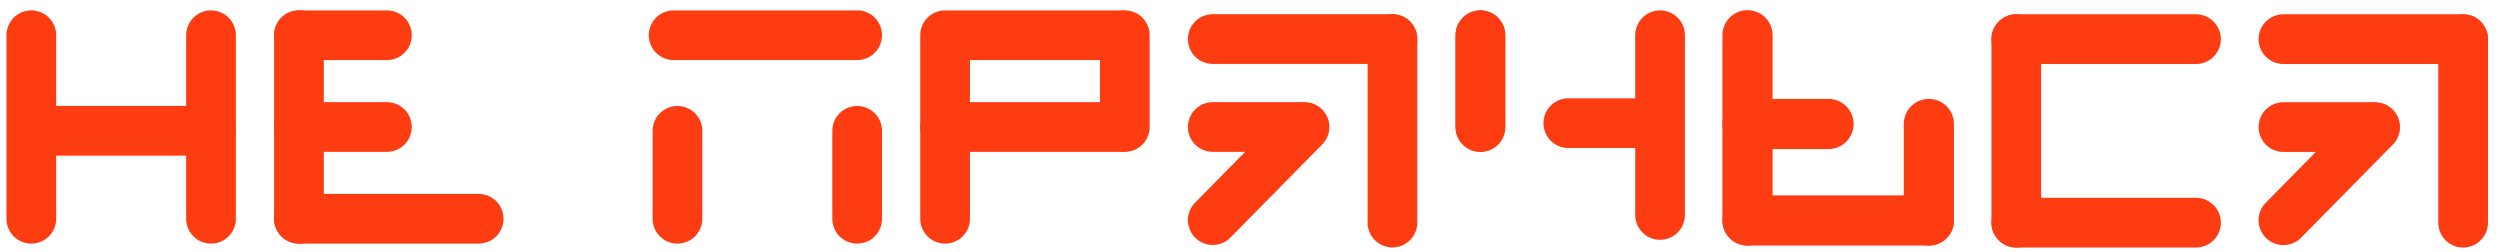 <svg width="1916" height="193" viewBox="0 0 1916 193" fill="none" xmlns="http://www.w3.org/2000/svg">
<path d="M1887.74 30L1750.01 30" stroke="#FD3C12" stroke-width="38.093" stroke-linecap="round"/>
<path d="M1817.41 97.396H1750.02" stroke="#FD3C12" stroke-width="38.093" stroke-linecap="round"/>
<path d="M1887.74 170.652V30" stroke="#FD3C12" stroke-width="38.093" stroke-linecap="round"/>
<path d="M1820.34 97.396L1750.01 168.774" stroke="#FD3C12" stroke-width="38.093" stroke-linecap="round"/>
<path d="M1067.17 29.93L929.45 29.93" stroke="#FD3C12" stroke-width="38.093" stroke-linecap="round"/>
<path d="M996.844 97.326H929.448" stroke="#FD3C12" stroke-width="38.093" stroke-linecap="round"/>
<path d="M1067.17 170.583V29.93" stroke="#FD3C12" stroke-width="38.093" stroke-linecap="round"/>
<path d="M999.778 97.326L929.452 168.704" stroke="#FD3C12" stroke-width="38.093" stroke-linecap="round"/>
<path d="M1545.29 170.652V30" stroke="#FD3C12" stroke-width="38.093" stroke-linecap="round"/>
<path d="M1545.29 170.652H1683.01" stroke="#FD3C12" stroke-width="38.093" stroke-linecap="round"/>
<path d="M1545.29 30H1683.01" stroke="#FD3C12" stroke-width="38.093" stroke-linecap="round"/>
<path d="M1272.29 164.722L1272.29 27" stroke="#FD3C12" stroke-width="38.093" stroke-linecap="round"/>
<path d="M1134.57 97.326L1134.57 27" stroke="#FD3C12" stroke-width="38.093" stroke-linecap="round"/>
<path d="M1134.57 97.326L1134.57 27" stroke="#FD3C12" stroke-width="38.093" stroke-linecap="round"/>
<path d="M1201.97 94.396L1269.36 94.396" stroke="#FD3C12" stroke-width="38.093" stroke-linecap="round"/>
<path d="M24 167.652L24 27" stroke="#FD3C12" stroke-width="38.093" stroke-linecap="round"/>
<path d="M161.723 167.652V27" stroke="#FD3C12" stroke-width="38.093" stroke-linecap="round"/>
<path d="M26.93 100.257L161.721 100.257" stroke="#FD3C12" stroke-width="38.093" stroke-linecap="round"/>
<path d="M519.211 167.652V100.256" stroke="#FD3C12" stroke-width="38.093" stroke-linecap="round"/>
<path d="M656.934 167.652V100.256" stroke="#FD3C12" stroke-width="38.093" stroke-linecap="round"/>
<path d="M516.281 27L656.933 27" stroke="#FD3C12" stroke-width="38.093" stroke-linecap="round"/>
<path d="M724.333 167.652V27" stroke="#FD3C12" stroke-width="38.093" stroke-linecap="round"/>
<path d="M724.333 97.326H859.124" stroke="#FD3C12" stroke-width="38.093" stroke-linecap="round"/>
<path d="M862.055 97.326V27" stroke="#FD3C12" stroke-width="38.093" stroke-linecap="round"/>
<path d="M730.192 27L859.124 27" stroke="#FD3C12" stroke-width="38.093" stroke-linecap="round"/>
<path d="M229.116 27L296.512 27" stroke="#FD3C12" stroke-width="38.093" stroke-linecap="round"/>
<path d="M229.116 167.652H366.838" stroke="#FD3C12" stroke-width="38.093" stroke-linecap="round"/>
<path d="M229.116 97.326H296.512" stroke="#FD3C12" stroke-width="38.093" stroke-linecap="round"/>
<path d="M229.116 167.652L229.116 27" stroke="#FD3C12" stroke-width="38.093" stroke-linecap="round"/>
<path d="M1339.29 168.954V27" stroke="#FD3C12" stroke-width="38.446" stroke-linecap="round"/>
<path d="M1478.29 168.954V95.02" stroke="#FD3C12" stroke-width="38.446" stroke-linecap="round"/>
<path d="M1339.29 168.954L1478.29 168.954" stroke="#FD3C12" stroke-width="38.446" stroke-linecap="round"/>
<path d="M1339.29 95.022H1401.39" stroke="#FD3C12" stroke-width="38.446" stroke-linecap="round"/>
</svg>
